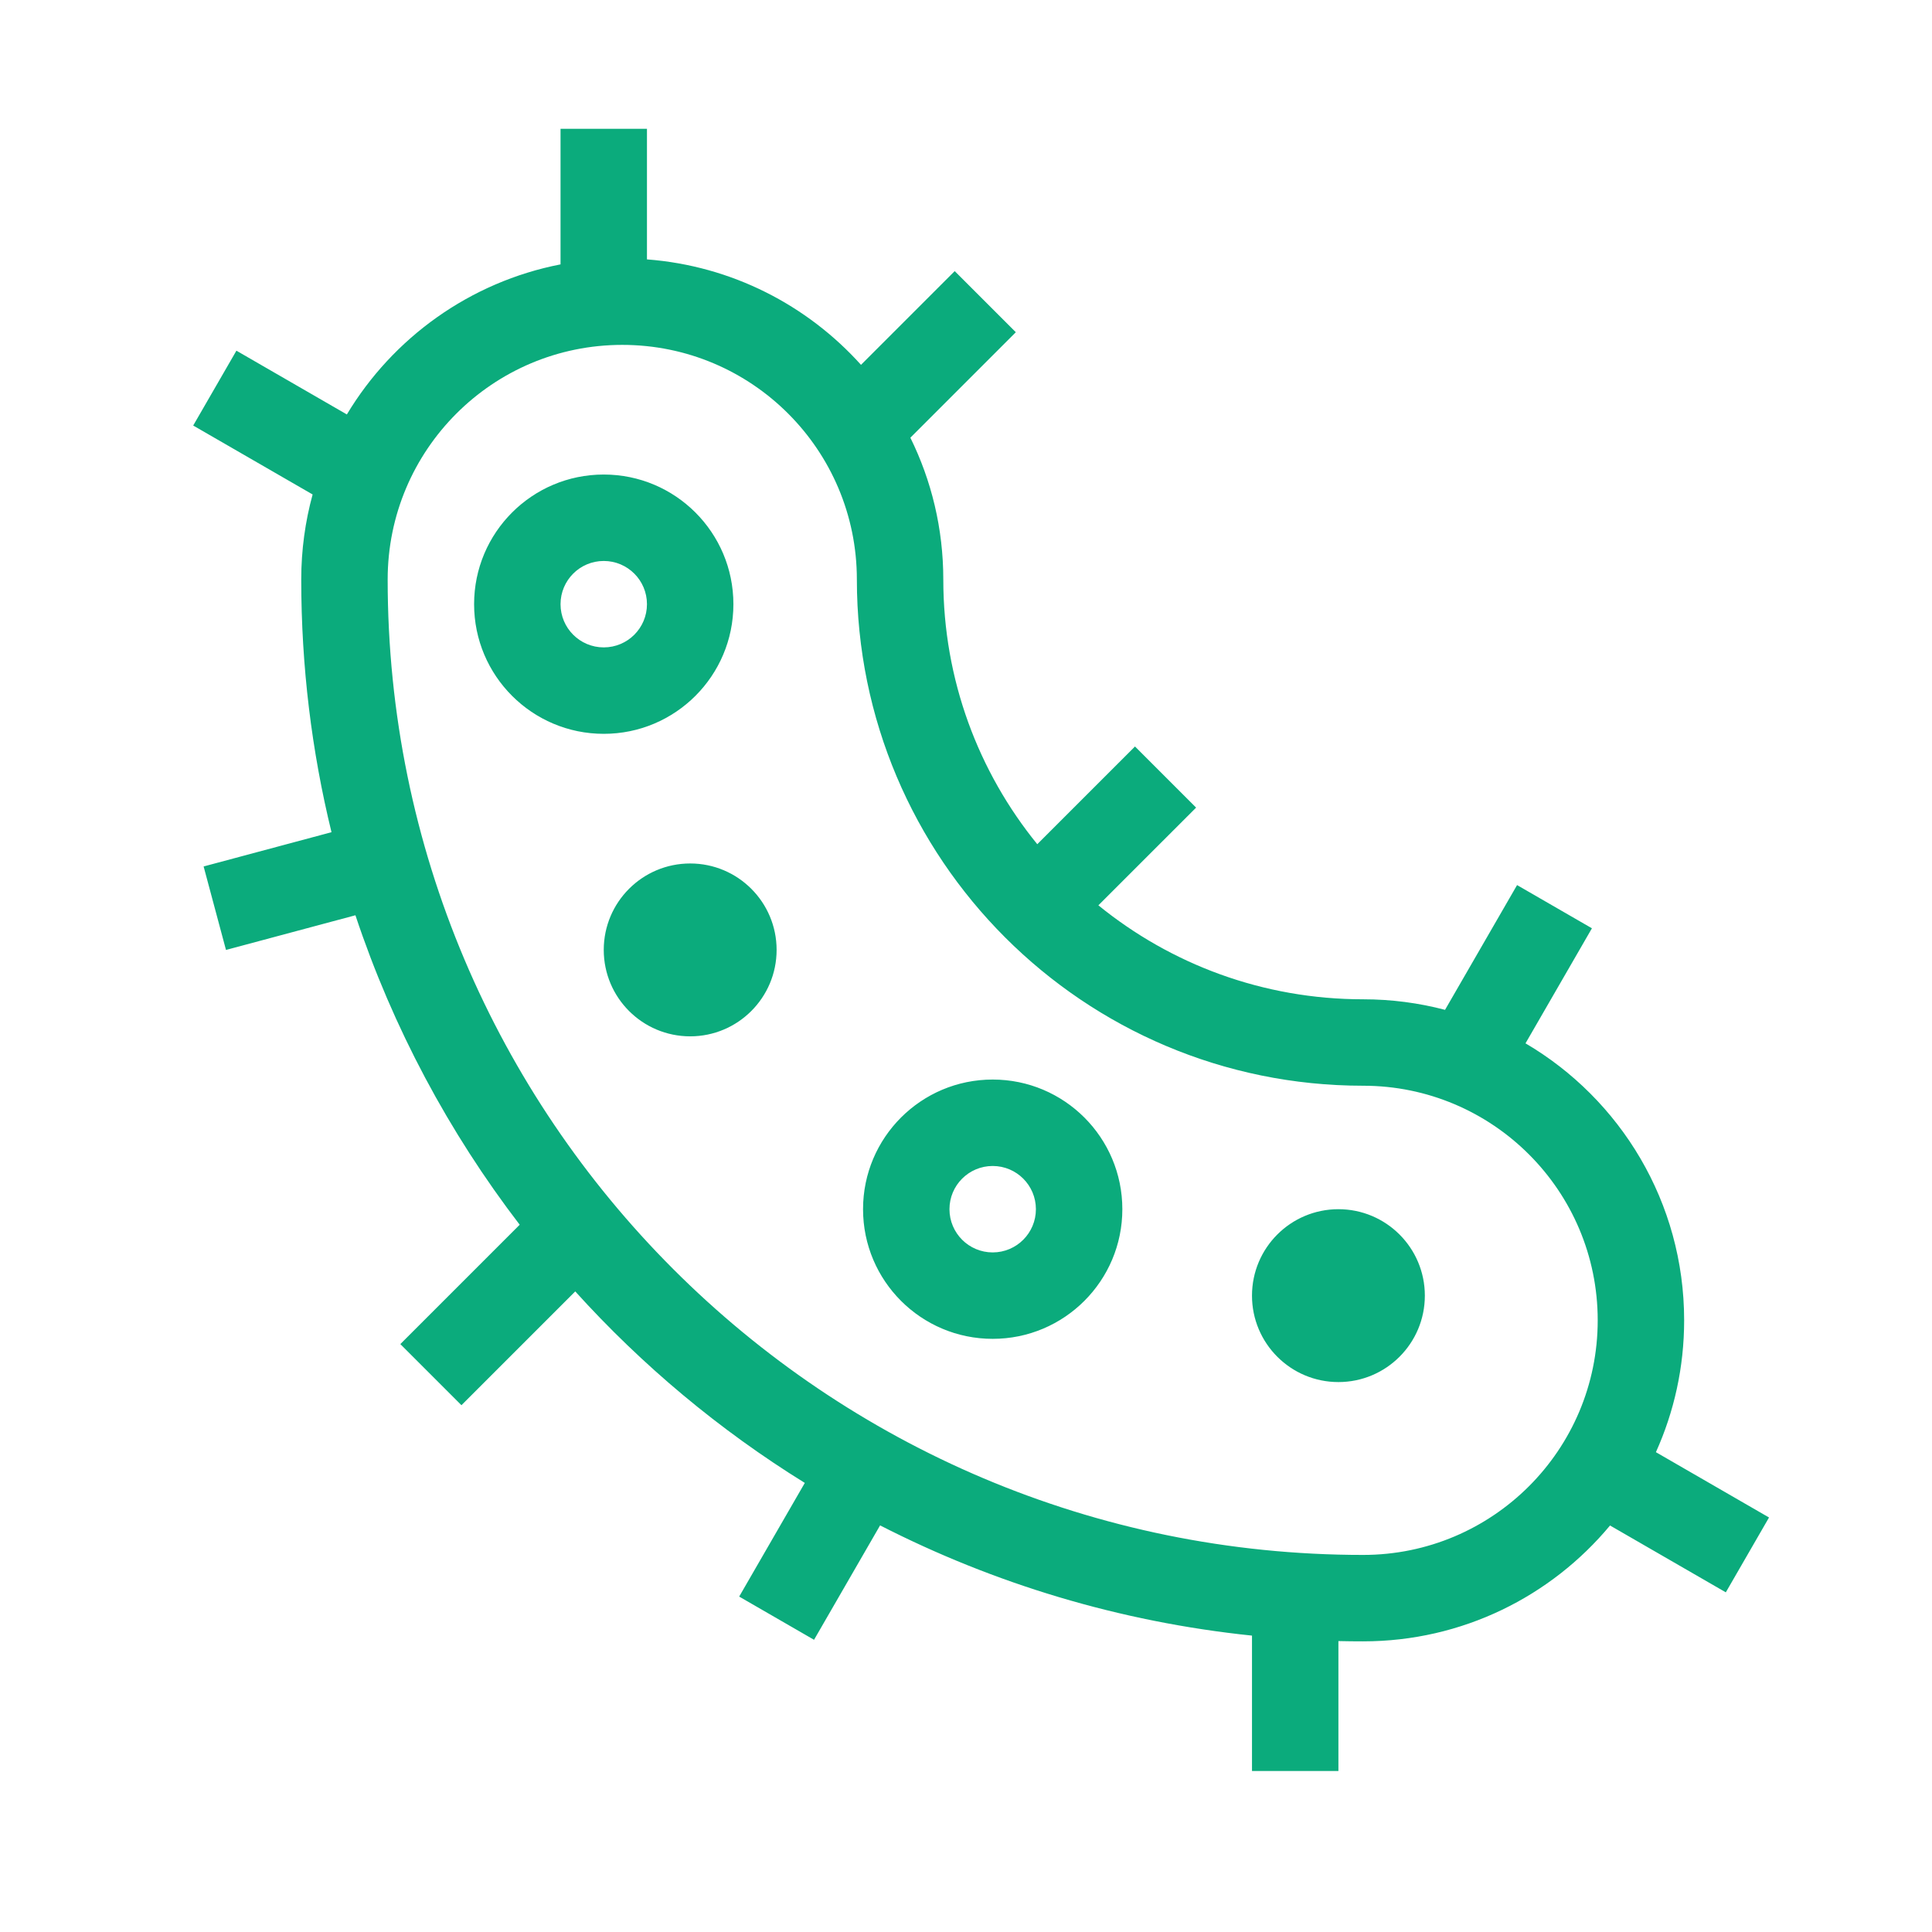 <svg width="180" height="180" viewBox="0 0 180 180" fill="none" xmlns="http://www.w3.org/2000/svg">
<path fill-rule="evenodd" clip-rule="evenodd" d="M60.276 24.167C68.178 24.768 75.222 28.439 80.217 33.991L88.948 25.259L94.642 30.953L84.817 40.779C86.781 44.763 87.885 49.247 87.885 53.989C87.885 63.34 91.167 71.924 96.64 78.653L105.745 69.549L111.439 75.243L102.334 84.347C109.064 89.821 117.648 93.102 126.998 93.102C129.636 93.102 132.194 93.444 134.631 94.085L141.342 82.461L148.316 86.487L142.128 97.205C150.971 102.401 156.908 112.013 156.908 123.012C156.908 127.39 155.967 131.549 154.277 135.296L164.816 141.381L160.79 148.355L150.003 142.127C144.517 148.723 136.248 152.921 126.998 152.921C126.229 152.921 125.462 152.913 124.697 152.895V165H116.645V152.386C104.275 151.1 92.583 147.534 81.996 142.117L75.842 152.776L68.868 148.75L74.982 138.16C67.034 133.237 59.834 127.22 53.594 120.318L42.992 130.92L37.298 125.226L48.419 114.105C41.825 105.499 36.612 95.778 33.114 85.273L21.055 88.504L18.971 80.726L30.885 77.534C29.042 69.988 28.066 62.103 28.066 53.989C28.066 51.247 28.435 48.592 29.126 46.069L18 39.646L22.026 32.672L32.316 38.613C36.6 31.478 43.776 26.277 52.224 24.632V12.001H60.276V24.167ZM57.976 32.132C45.904 32.132 36.118 41.918 36.118 53.989C36.118 104.181 76.807 144.869 126.998 144.869C139.069 144.869 148.855 135.083 148.855 123.012C148.855 110.94 139.069 101.155 126.998 101.155C100.949 101.155 79.832 80.038 79.832 53.989C79.832 41.918 70.047 32.132 57.976 32.132ZM56.25 52.264C54.026 52.264 52.224 54.066 52.224 56.29C52.224 58.514 54.026 60.316 56.25 60.316C58.474 60.316 60.276 58.514 60.276 56.29C60.276 54.066 58.474 52.264 56.25 52.264ZM44.171 56.29C44.171 49.619 49.579 44.211 56.25 44.211C62.921 44.211 68.329 49.619 68.329 56.29C68.329 62.961 62.921 68.369 56.25 68.369C49.579 68.369 44.171 62.961 44.171 56.29ZM88.46 112.658C88.46 110.435 90.263 108.632 92.487 108.632C94.71 108.632 96.513 110.435 96.513 112.658C96.513 114.882 94.71 116.685 92.487 116.685C90.263 116.685 88.46 114.882 88.46 112.658ZM92.487 100.579C85.816 100.579 80.408 105.987 80.408 112.658C80.408 119.33 85.816 124.737 92.487 124.737C99.158 124.737 104.566 119.33 104.566 112.658C104.566 105.987 99.158 100.579 92.487 100.579ZM72.355 88.5C72.355 92.948 68.75 96.553 64.303 96.553C59.855 96.553 56.25 92.948 56.25 88.5C56.25 84.053 59.855 80.448 64.303 80.448C68.75 80.448 72.355 84.053 72.355 88.5ZM124.697 128.764C129.145 128.764 132.75 125.158 132.75 120.711C132.75 116.263 129.145 112.658 124.697 112.658C120.25 112.658 116.645 116.263 116.645 120.711C116.645 125.158 120.25 128.764 124.697 128.764Z" fill="#0BAB7C"/>
</svg>
